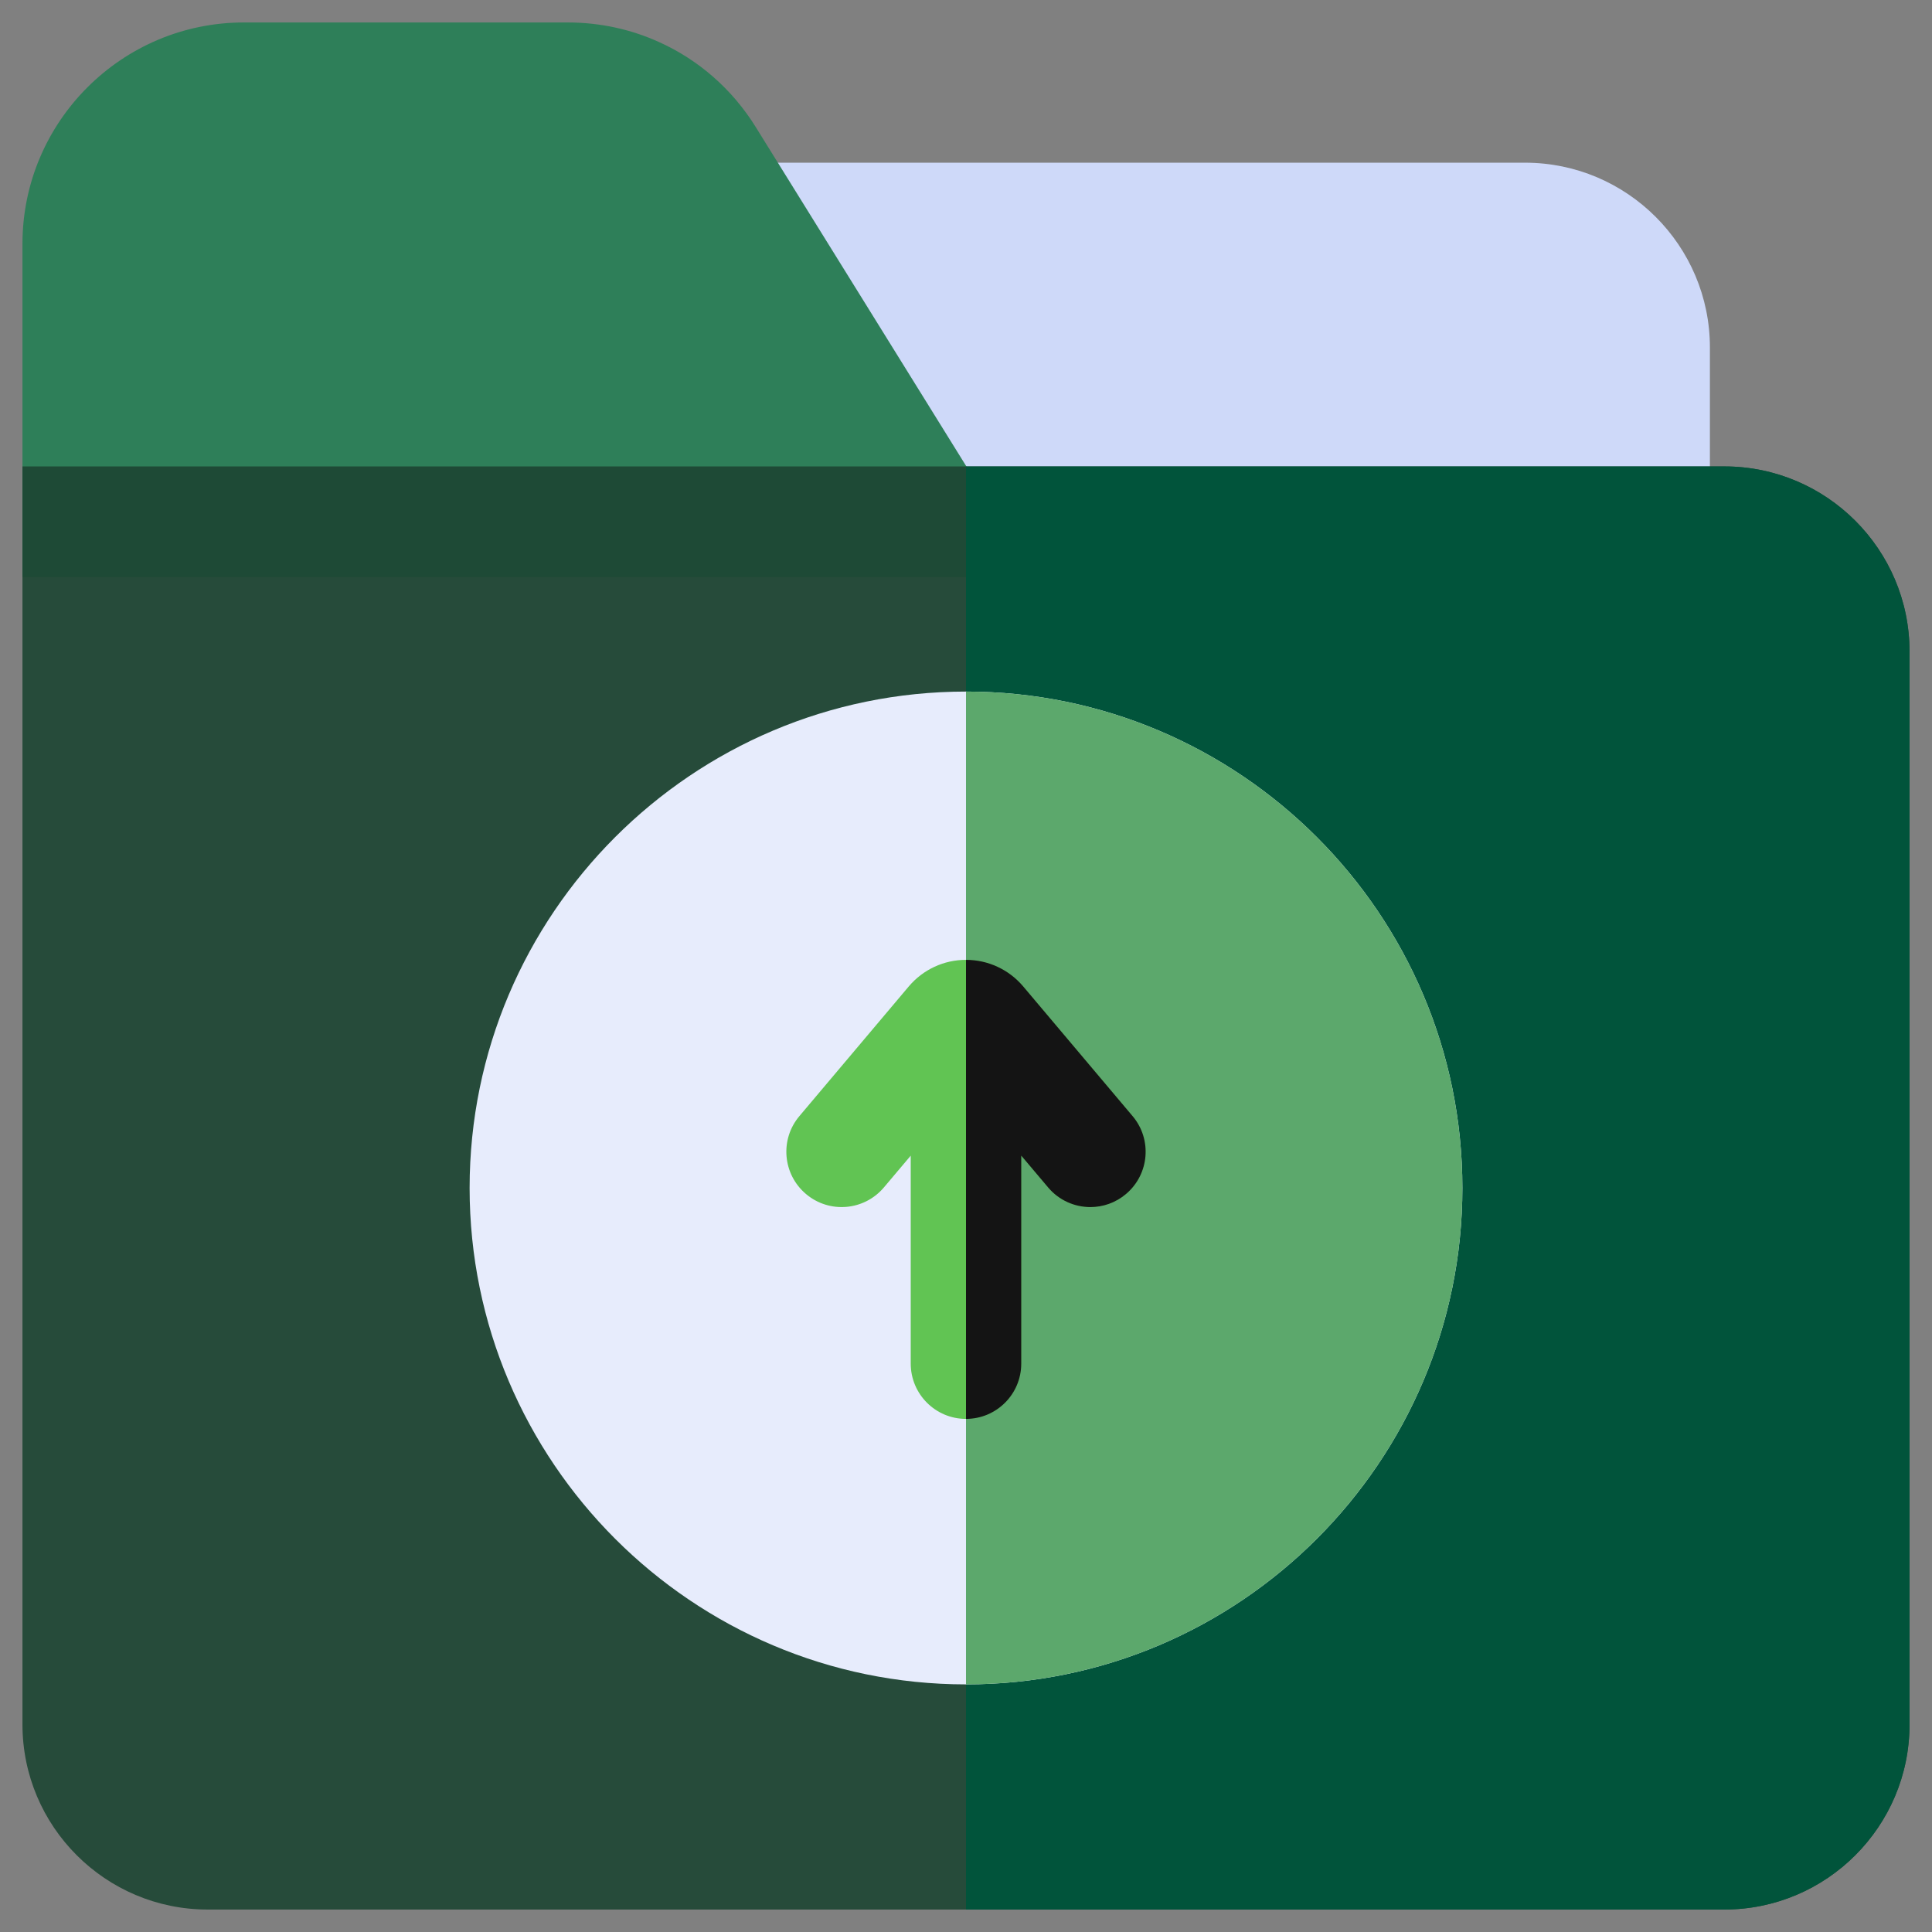 <svg width="43" height="43" viewBox="0 0 43 43" fill="none" xmlns="http://www.w3.org/2000/svg">
<rect x="0" y="0" width="43" height="43" fill="#808080" stroke="none"/>
<g clip-path="url(#clip0_729_6738)">
<path d="M33.942 3.621H14.674V11.611H38.057V7.734C38.057 5.466 36.211 3.621 33.942 3.621Z" fill="#CED9F9"/>
<path d="M23.035 12.84H0.5V5.426C0.5 2.71 2.711 0.5 5.428 0.5H12.634C13.35 0.5 14.04 0.651 14.666 0.935C15.542 1.329 16.294 1.979 16.821 2.829L23.035 12.84Z" fill="#2E7F59"/>
<path d="M42.5 14.5V38.381C42.5 40.653 40.651 42.5 38.379 42.5H4.621C2.349 42.5 0.5 40.653 0.5 38.381V10.381H38.379C40.651 10.381 42.5 12.229 42.5 14.5Z" fill="#1C4532" fill-opacity="0.9"/>
<path d="M42.5 14.5V38.381C42.5 40.653 40.651 42.5 38.379 42.5H21.5V10.381H38.379C40.651 10.381 42.5 12.229 42.5 14.5Z" fill="#01543B"/>
<path d="M32.548 26.44C32.548 32.532 27.592 37.489 21.5 37.489C15.408 37.489 10.452 32.532 10.452 26.44C10.452 20.348 15.408 15.392 21.5 15.392C27.592 15.392 32.548 20.348 32.548 26.44Z" fill="#E7ECFC"/>
<path d="M32.548 26.44C32.548 32.532 27.592 37.489 21.5 37.489V15.392C27.592 15.392 32.548 20.348 32.548 26.44Z" fill="#5CA86C"/>
<path d="M25.061 26.575C24.831 26.77 24.548 26.866 24.268 26.866C23.918 26.866 23.57 26.717 23.327 26.428L22.73 25.721V30.349C22.73 31.029 22.179 31.58 21.5 31.58C20.821 31.58 20.27 31.029 20.27 30.349V25.721L19.673 26.428C19.234 26.948 18.458 27.014 17.939 26.575C17.42 26.137 17.353 25.361 17.791 24.842L20.227 21.954C20.544 21.579 21.008 21.363 21.5 21.363C21.992 21.363 22.456 21.579 22.773 21.954L25.209 24.842C25.647 25.361 25.58 26.137 25.061 26.575Z" fill="#61C453"/>
<path d="M25.061 26.575C24.831 26.77 24.548 26.866 24.269 26.866C23.918 26.866 23.57 26.717 23.327 26.428L22.73 25.721V30.349C22.73 31.029 22.179 31.58 21.5 31.58V21.363C21.992 21.363 22.456 21.579 22.773 21.954L25.209 24.842C25.647 25.361 25.58 26.137 25.061 26.575Z" fill="#141414"/>
</g>
<defs>
<clipPath id="clip0_729_6738">
<rect width="42" height="42" fill="white" transform="translate(0.5 0.5)"/>
</clipPath>
</defs>
</svg>
